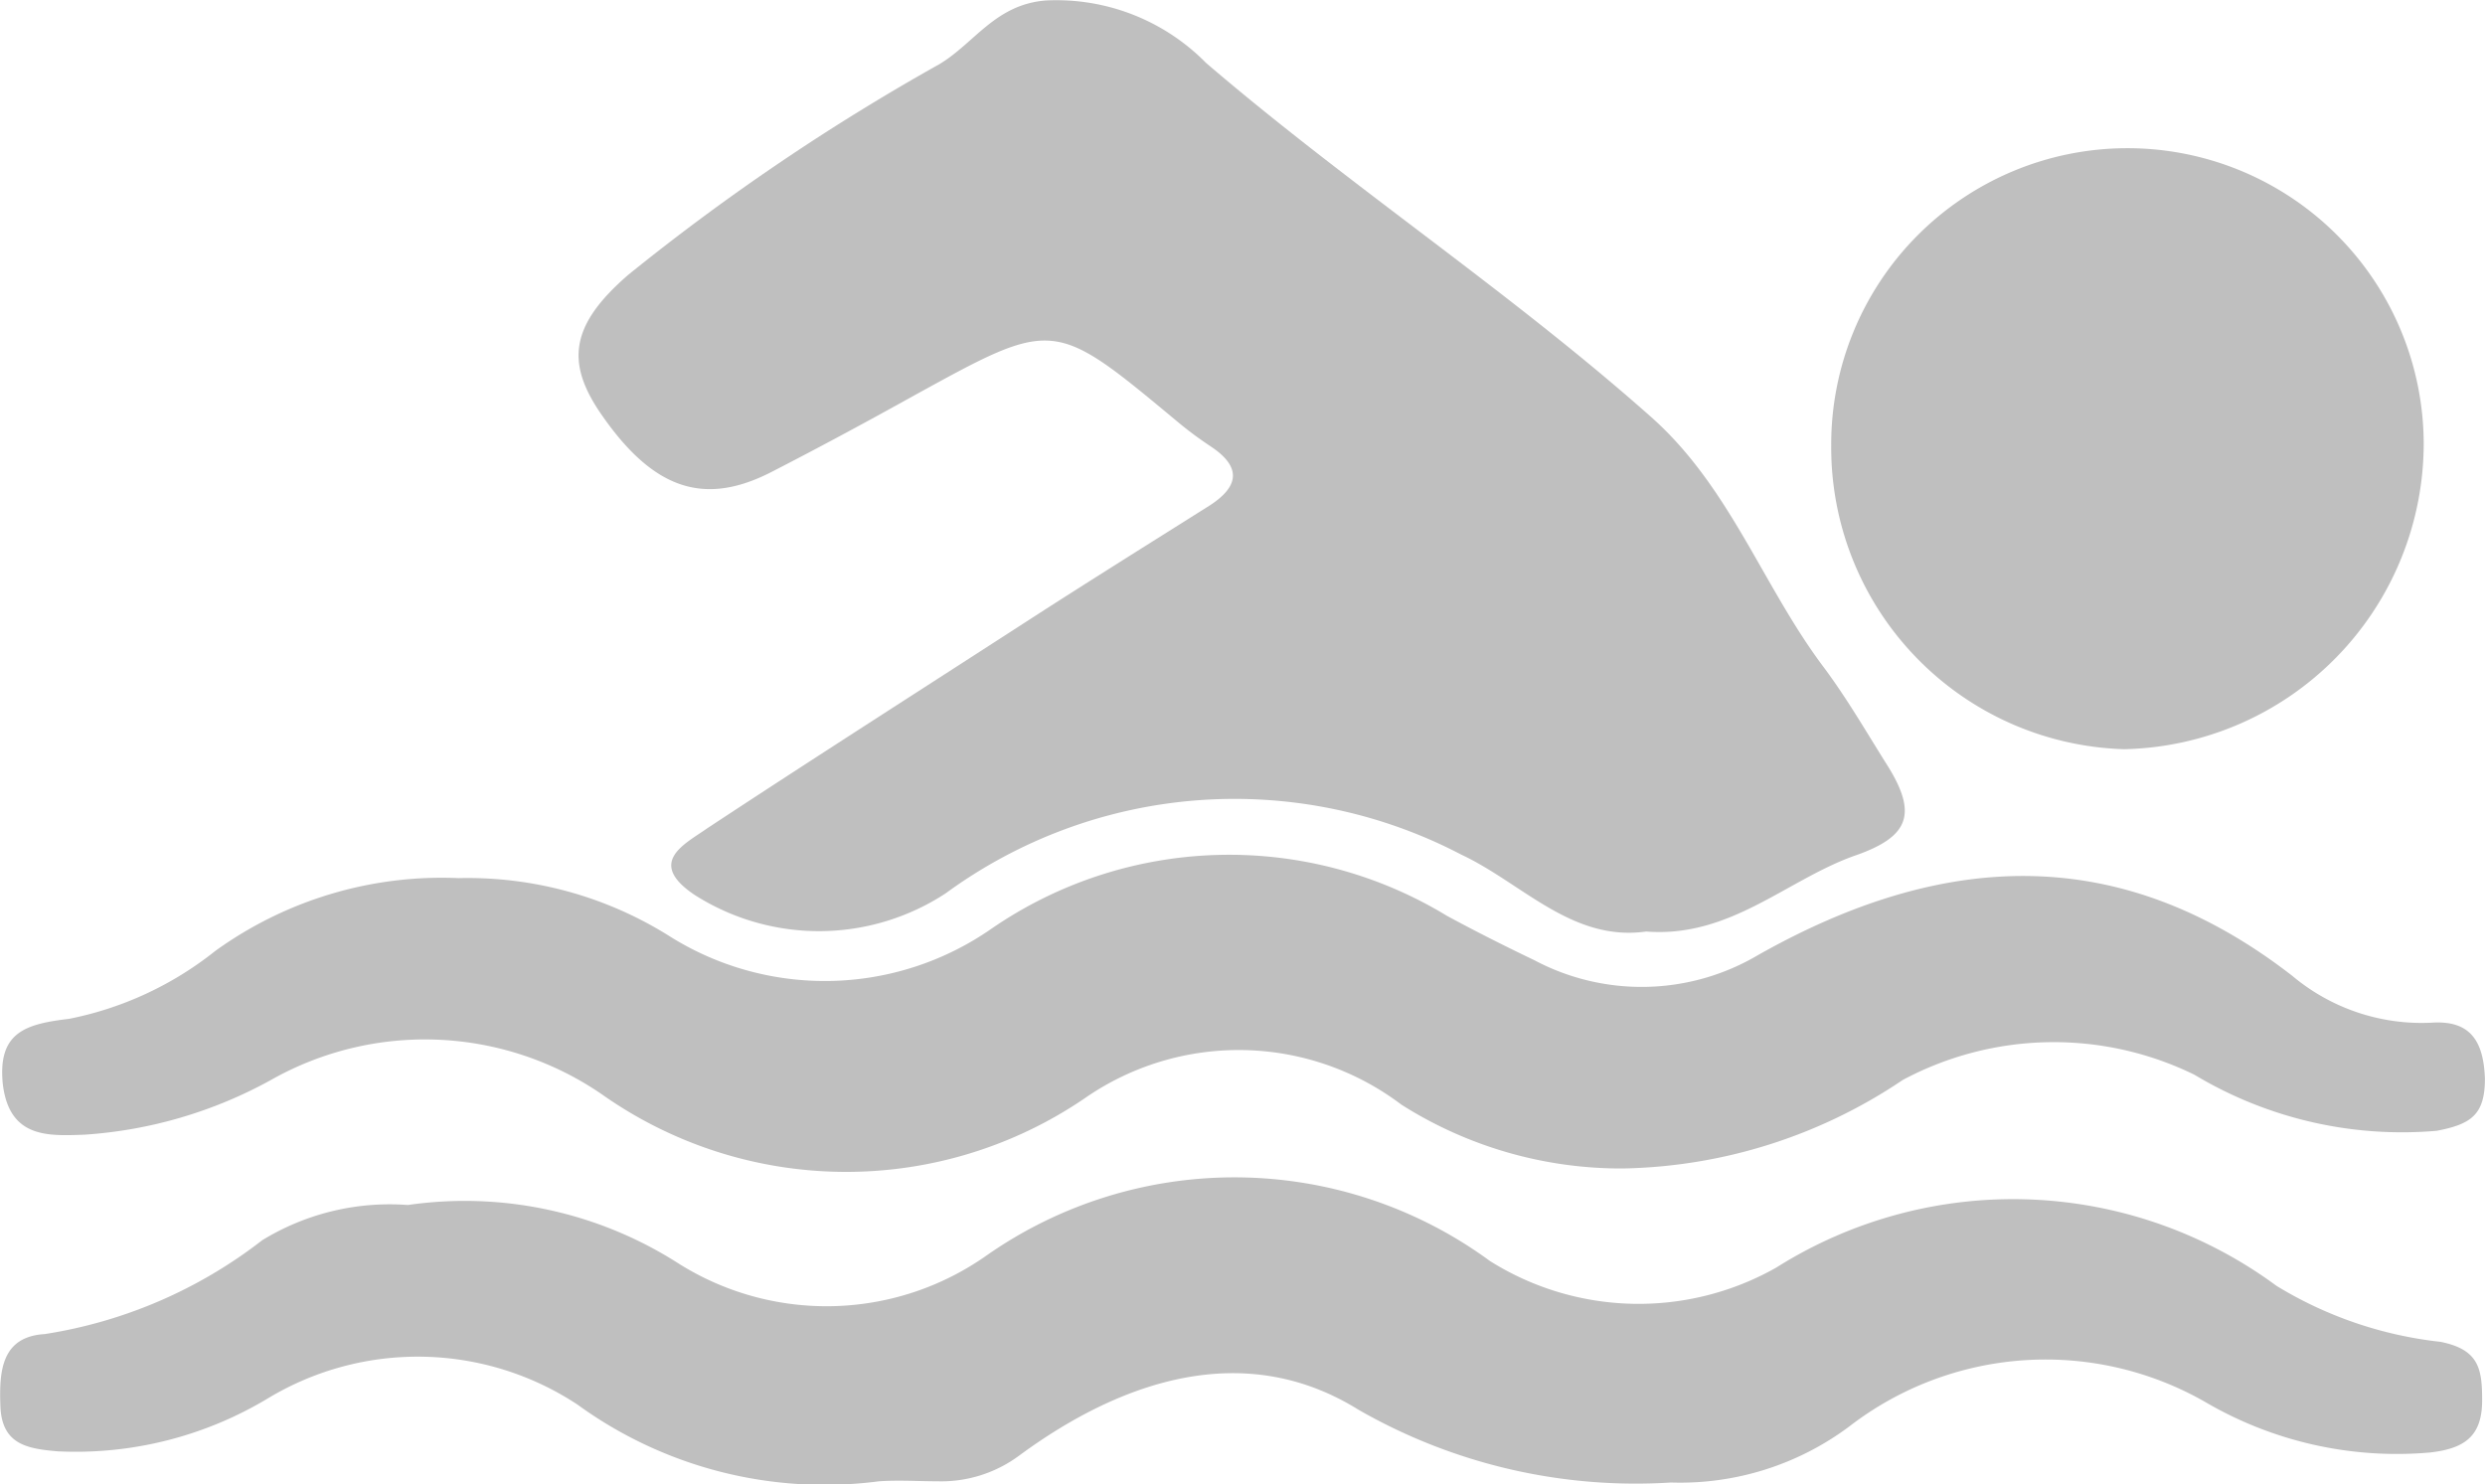 <svg xmlns="http://www.w3.org/2000/svg" width="32.11" height="19.181" viewBox="0 0 32.11 19.181"><defs><style>.a{fill:#bfbfbf;}</style></defs><g transform="translate(-5.582 -44.469)"><path class="a" d="M63.793,56.506c-.959.135-1.6-.623-2.389-.993a6.318,6.318,0,0,0-6.664.5,2.989,2.989,0,0,1-3.248.017c-.623-.421-.118-.656.168-.858,1.38-.909,2.777-1.8,4.156-2.692.774-.5,1.565-.993,2.339-1.481.387-.252.4-.5.017-.757a4.912,4.912,0,0,1-.471-.353c-1.565-1.3-1.565-1.3-3.349-.32-.606.337-1.228.673-1.851.993-.875.454-1.531.236-2.2-.724-.471-.673-.421-1.161.337-1.817A28.613,28.613,0,0,1,54.656,45.3c.454-.269.724-.774,1.38-.825a2.713,2.713,0,0,1,2.07.808c1.868,1.6,3.938,2.962,5.772,4.594,1.01.909,1.43,2.188,2.221,3.231.286.387.522.791.774,1.195.438.673.337.976-.4,1.228C65.594,55.849,64.87,56.59,63.793,56.506Z" transform="translate(-36.939)"/><path class="a" d="M11.651,110.409a4.9,4.9,0,0,1,2.709.74,3.767,3.767,0,0,0,4.173-.084,5.414,5.414,0,0,1,5.89-.168c.37.2.74.387,1.127.572a2.956,2.956,0,0,0,2.894-.067c2.356-1.329,4.644-1.481,6.9.269a2.6,2.6,0,0,0,1.8.606c.5-.034.673.236.69.724,0,.471-.185.589-.623.673a5.206,5.206,0,0,1-3.13-.724,4.136,4.136,0,0,0-3.769.067,6.677,6.677,0,0,1-3.618,1.144,5.3,5.3,0,0,1-2.861-.825,3.485,3.485,0,0,0-4.089-.084,5.471,5.471,0,0,1-6.243-.05,4.039,4.039,0,0,0-4.274-.185,5.774,5.774,0,0,1-2.406.707c-.471.017-.976.05-1.06-.656-.067-.673.3-.774.858-.841a4.4,4.4,0,0,0,1.885-.875A5,5,0,0,1,11.651,110.409Z" transform="translate(-0.143 -54.593)"/><path class="a" d="M10.852,135.23a5.123,5.123,0,0,1,3.5.757,3.587,3.587,0,0,0,3.971-.1,5.584,5.584,0,0,1,6.512.067,3.609,3.609,0,0,0,3.7.084,5.733,5.733,0,0,1,6.462.236,5.135,5.135,0,0,0,2.12.724c.5.1.538.353.538.757,0,.471-.236.623-.673.673a4.9,4.9,0,0,1-2.911-.656,4.152,4.152,0,0,0-4.594.32,3.653,3.653,0,0,1-2.305.724,7.2,7.2,0,0,1-4.039-.942c-1.464-.909-3.046-.387-4.375.589a1.69,1.69,0,0,1-1.06.337c-.252,0-.5-.017-.757,0a5.432,5.432,0,0,1-3.9-.993,3.748,3.748,0,0,0-3.988-.084,4.818,4.818,0,0,1-2.726.69c-.387-.034-.724-.084-.74-.589-.017-.454.017-.892.572-.926a6.109,6.109,0,0,0,2.81-1.212A3.15,3.15,0,0,1,10.852,135.23Z" transform="translate(0 -75.19)"/><path class="a" d="M149.986,63.657a3.9,3.9,0,0,1-3.786-3.921,3.828,3.828,0,0,1,7.656-.034A3.955,3.955,0,0,1,149.986,63.657Z" transform="translate(-116.956 -9.507)"/></g></svg>